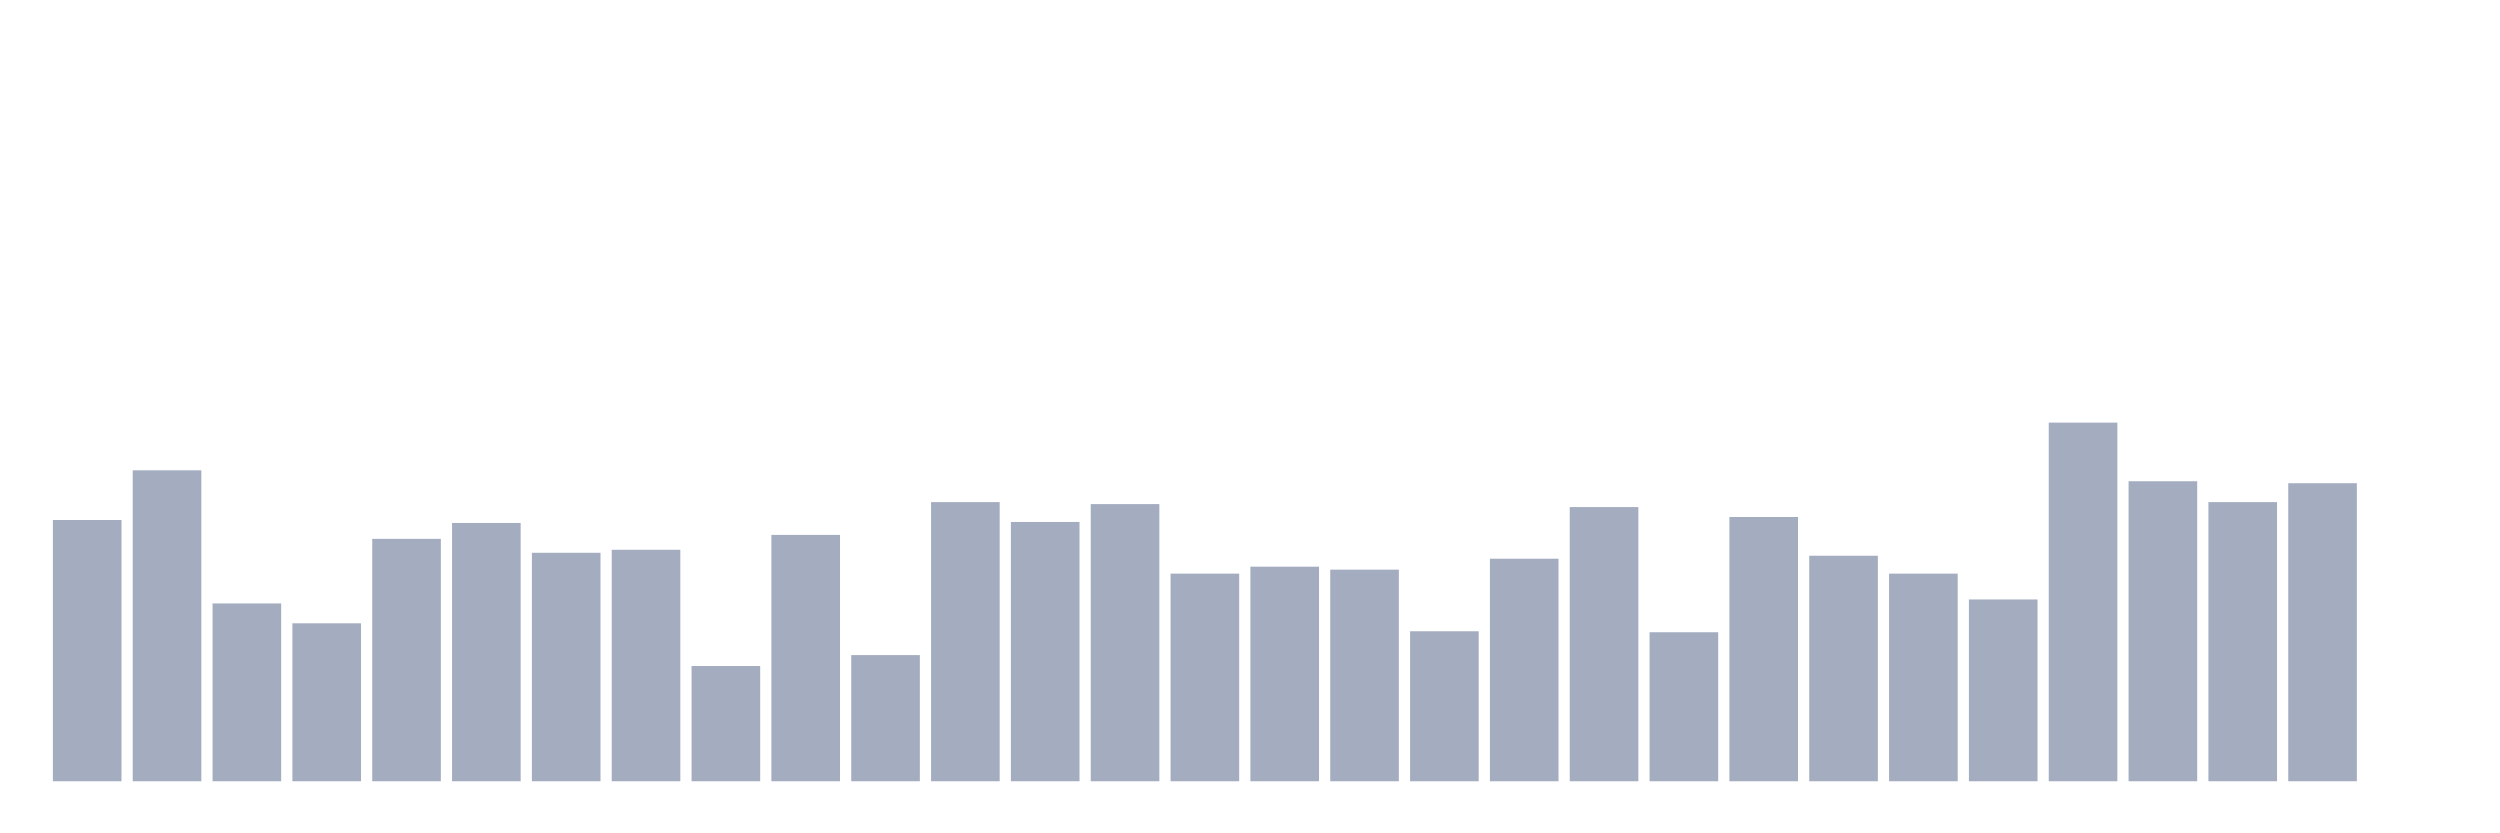 <svg xmlns="http://www.w3.org/2000/svg" viewBox="0 0 480 160"><g transform="translate(10,10)"><rect class="bar" x="0.153" width="13.175" y="89.837" height="50.163" fill="rgb(164,173,192)"></rect><rect class="bar" x="15.482" width="13.175" y="80.3" height="59.7" fill="rgb(164,173,192)"></rect><rect class="bar" x="30.81" width="13.175" y="105.858" height="34.142" fill="rgb(164,173,192)"></rect><rect class="bar" x="46.138" width="13.175" y="109.673" height="30.327" fill="rgb(164,173,192)"></rect><rect class="bar" x="61.466" width="13.175" y="93.46" height="46.54" fill="rgb(164,173,192)"></rect><rect class="bar" x="76.794" width="13.175" y="90.409" height="49.591" fill="rgb(164,173,192)"></rect><rect class="bar" x="92.123" width="13.175" y="96.131" height="43.869" fill="rgb(164,173,192)"></rect><rect class="bar" x="107.451" width="13.175" y="95.559" height="44.441" fill="rgb(164,173,192)"></rect><rect class="bar" x="122.779" width="13.175" y="117.875" height="22.125" fill="rgb(164,173,192)"></rect><rect class="bar" x="138.107" width="13.175" y="92.698" height="47.302" fill="rgb(164,173,192)"></rect><rect class="bar" x="153.436" width="13.175" y="115.777" height="24.223" fill="rgb(164,173,192)"></rect><rect class="bar" x="168.764" width="13.175" y="86.403" height="53.597" fill="rgb(164,173,192)"></rect><rect class="bar" x="184.092" width="13.175" y="90.218" height="49.782" fill="rgb(164,173,192)"></rect><rect class="bar" x="199.42" width="13.175" y="86.785" height="53.215" fill="rgb(164,173,192)"></rect><rect class="bar" x="214.748" width="13.175" y="100.136" height="39.864" fill="rgb(164,173,192)"></rect><rect class="bar" x="230.077" width="13.175" y="98.801" height="41.199" fill="rgb(164,173,192)"></rect><rect class="bar" x="245.405" width="13.175" y="99.373" height="40.627" fill="rgb(164,173,192)"></rect><rect class="bar" x="260.733" width="13.175" y="111.199" height="28.801" fill="rgb(164,173,192)"></rect><rect class="bar" x="276.061" width="13.175" y="97.275" height="42.725" fill="rgb(164,173,192)"></rect><rect class="bar" x="291.39" width="13.175" y="87.357" height="52.643" fill="rgb(164,173,192)"></rect><rect class="bar" x="306.718" width="13.175" y="111.39" height="28.61" fill="rgb(164,173,192)"></rect><rect class="bar" x="322.046" width="13.175" y="89.264" height="50.736" fill="rgb(164,173,192)"></rect><rect class="bar" x="337.374" width="13.175" y="96.703" height="43.297" fill="rgb(164,173,192)"></rect><rect class="bar" x="352.702" width="13.175" y="100.136" height="39.864" fill="rgb(164,173,192)"></rect><rect class="bar" x="368.031" width="13.175" y="105.095" height="34.905" fill="rgb(164,173,192)"></rect><rect class="bar" x="383.359" width="13.175" y="71.144" height="68.856" fill="rgb(164,173,192)"></rect><rect class="bar" x="398.687" width="13.175" y="82.398" height="57.602" fill="rgb(164,173,192)"></rect><rect class="bar" x="414.015" width="13.175" y="86.403" height="53.597" fill="rgb(164,173,192)"></rect><rect class="bar" x="429.344" width="13.175" y="82.779" height="57.221" fill="rgb(164,173,192)"></rect><rect class="bar" x="444.672" width="13.175" y="140" height="0" fill="rgb(164,173,192)"></rect></g></svg>